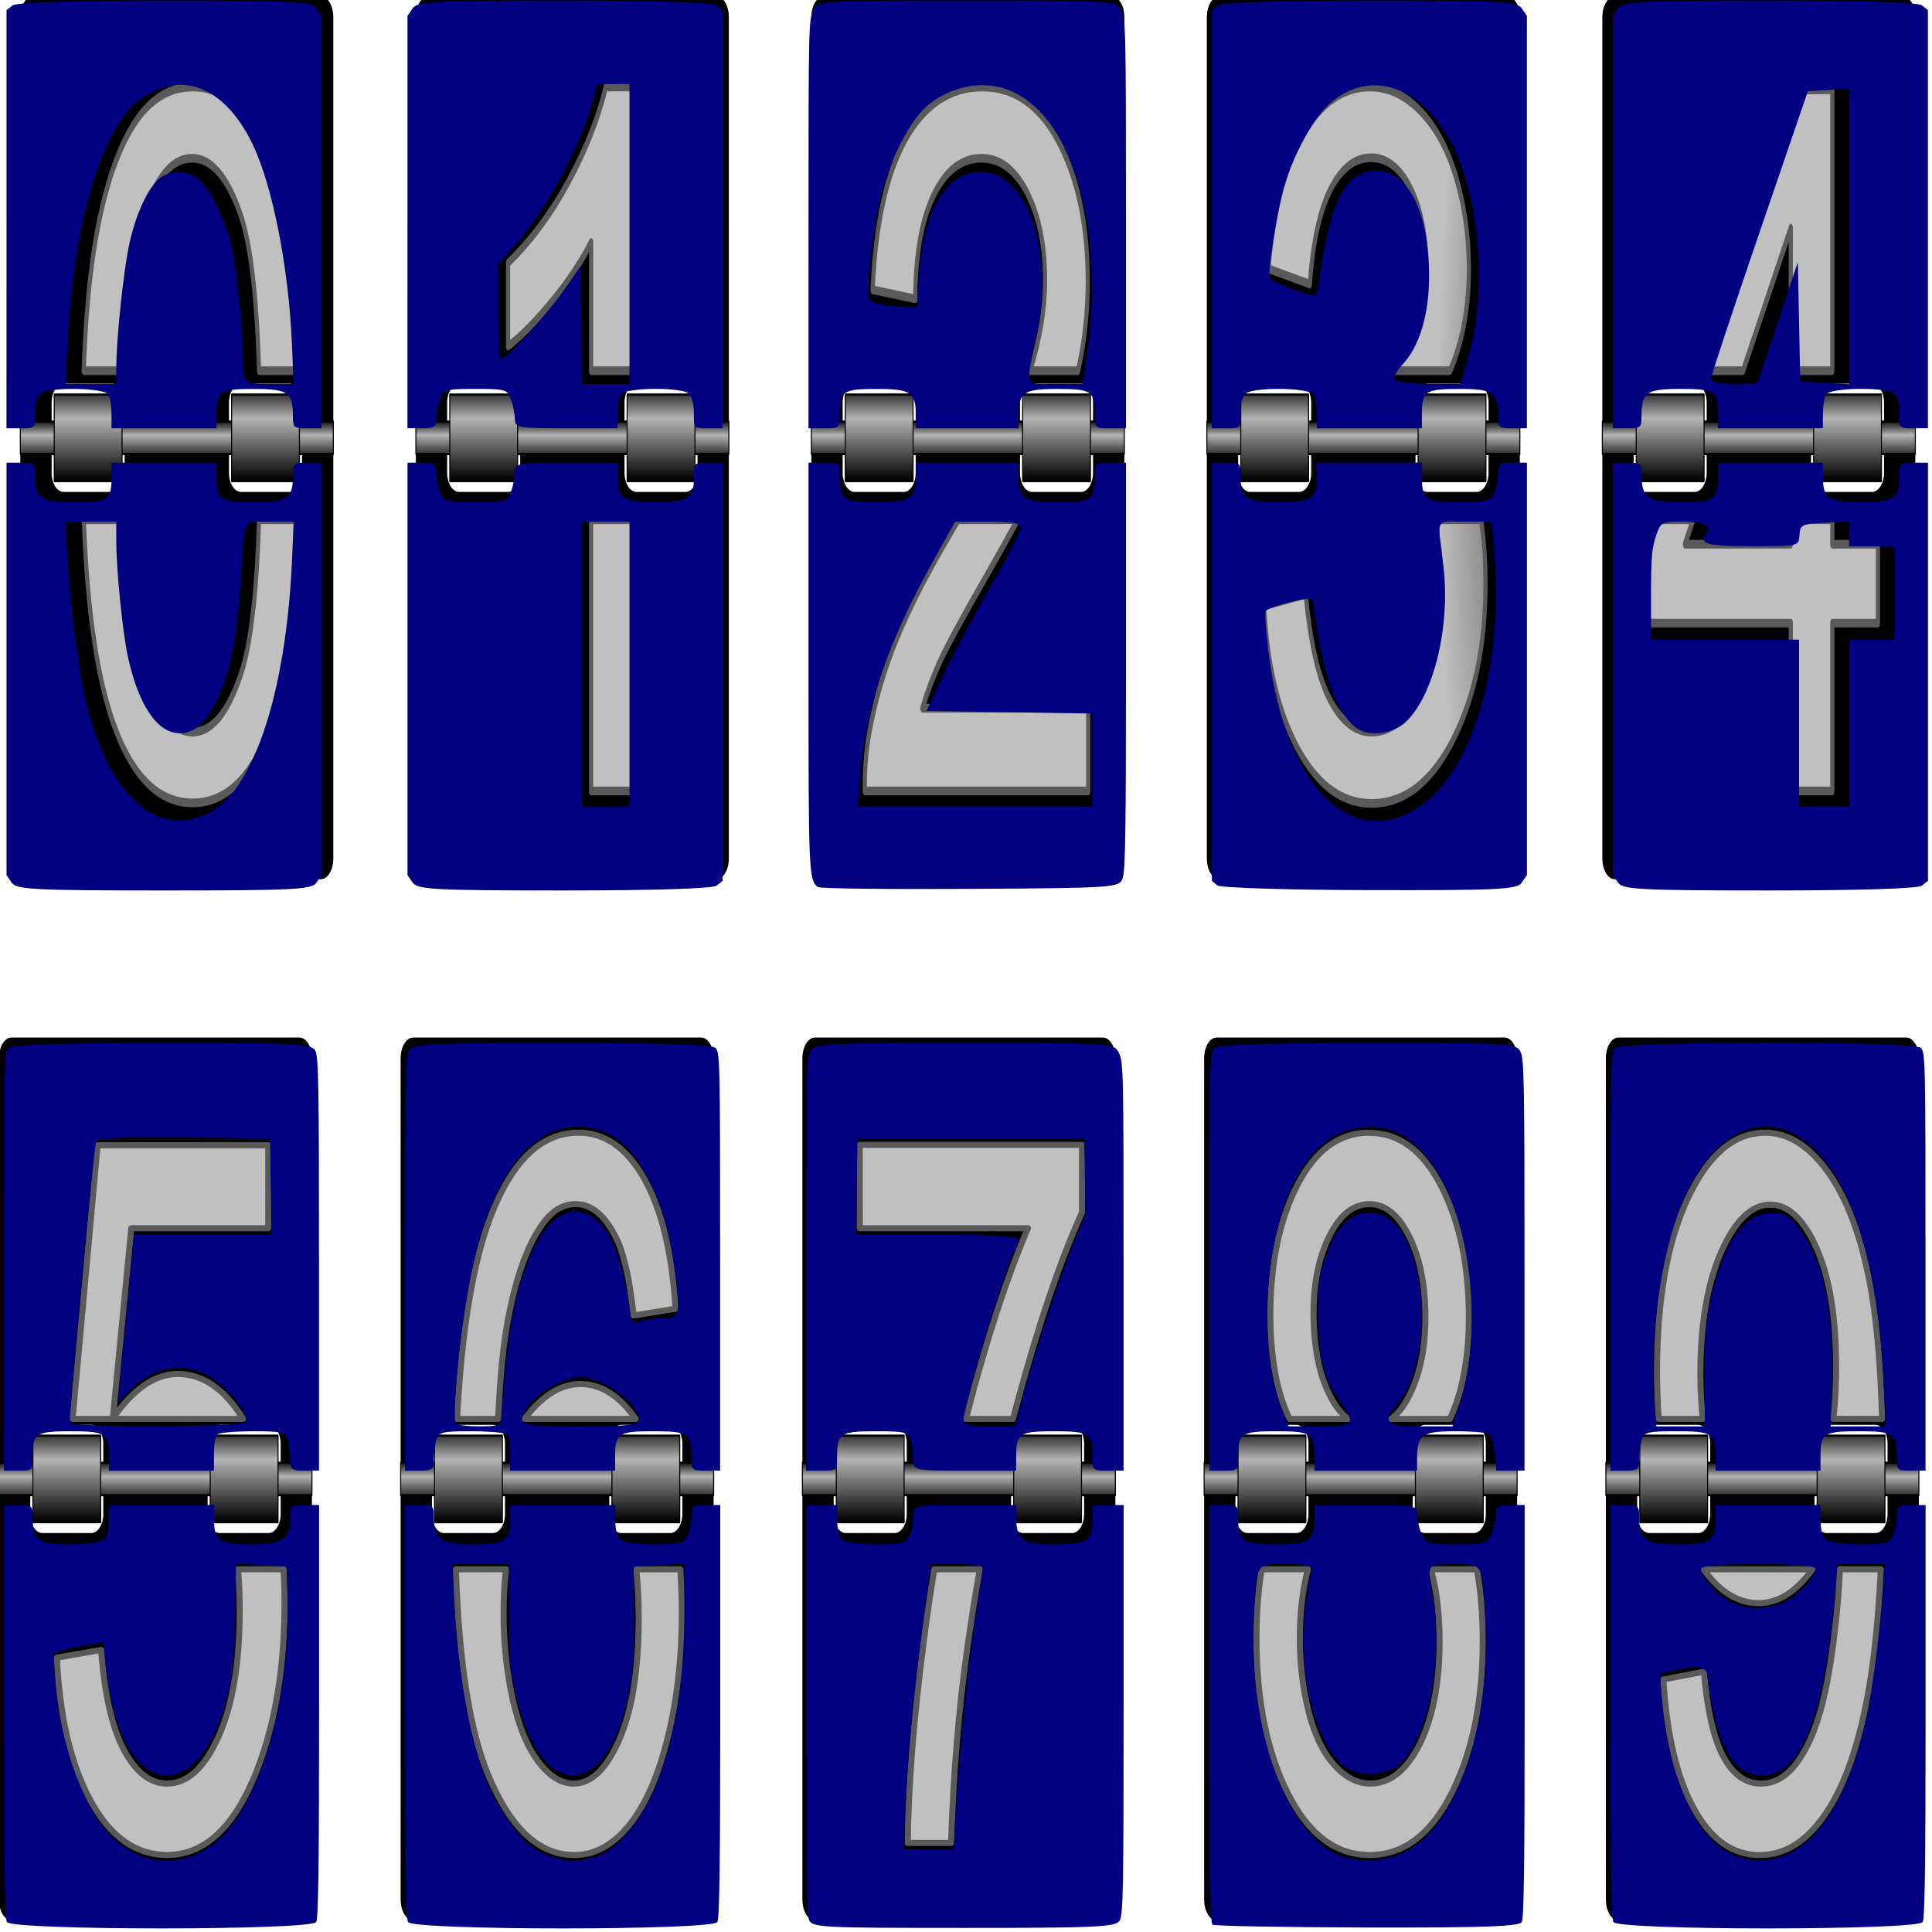 <?xml version="1.0" encoding="UTF-8" standalone="no"?>
<svg
   xmlns:dc="http://purl.org/dc/elements/1.1/"
   xmlns:cc="http://creativecommons.org/ns#"
   xmlns:rdf="http://www.w3.org/1999/02/22-rdf-syntax-ns#"
   xmlns:svg="http://www.w3.org/2000/svg"
   xmlns="http://www.w3.org/2000/svg"
   xmlns:xlink="http://www.w3.org/1999/xlink"
   xmlns:sodipodi="http://sodipodi.sourceforge.net/DTD/sodipodi-0.dtd"
   xmlns:inkscape="http://www.inkscape.org/namespaces/inkscape"
   id="svg2"
   sodipodi:docname="numeros.svg"
   inkscape:export-filename="C:\joanna\Gfx\drawings_vector\admin\collections\TzeenieWheenie_Mechanical_alarm_clock_number_tiles_4.png"
   viewBox="0 0 50 50"
   sodipodi:version="0.32"
   inkscape:export-xdpi="20.325998"
   version="1.0"
   inkscape:output_extension="org.inkscape.output.svg.inkscape"
   inkscape:export-ydpi="20.325998"
   inkscape:version="1.0.1 (3bc2e813f5, 2020-09-07)"
   width="50"
   height="50">
  <defs
     id="defs4">
    <linearGradient
       id="linearGradient3199">
      <stop
         id="stop3201"
         style="stop-color:#6c6c6c"
         offset="0" />
      <stop
         id="stop3203"
         style="stop-color:#c0c0c0"
         offset="1" />
    </linearGradient>
    <linearGradient
       id="linearGradient3191">
      <stop
         id="stop3193"
         style="stop-color:#000000"
         offset="0" />
      <stop
         id="stop3195"
         style="stop-color:#b4b4b4"
         offset="0.43" />
      <stop
         id="stop3197"
         style="stop-color:#282828"
         offset="1" />
    </linearGradient>
    <linearGradient
       id="linearGradient3162">
      <stop
         id="stop3164"
         style="stop-color:#000000"
         offset="0" />
      <stop
         id="stop3179"
         style="stop-color:#b4b4b4"
         offset="0.7" />
      <stop
         id="stop3166"
         style="stop-color:#282828"
         offset="1" />
    </linearGradient>
    <linearGradient
       id="linearGradient3168"
       y2="381.23"
       xlink:href="#linearGradient3162"
       gradientUnits="userSpaceOnUse"
       x2="270.55"
       y1="421.94"
       x1="270.55"
       inkscape:collect="always" />
    <linearGradient
       id="linearGradient3189"
       y2="410.41"
       xlink:href="#linearGradient3191"
       gradientUnits="userSpaceOnUse"
       x2="348.87"
       y1="394.11"
       x1="348.87"
       inkscape:collect="always" />
    <radialGradient
       id="radialGradient3368"
       xlink:href="#linearGradient3199"
       gradientUnits="userSpaceOnUse"
       cy="436.49"
       cx="344.22"
       gradientTransform="matrix(-5.8530913e-4,0.471,-0.063,-3.3383026e-4,968.979,-413.631)"
       r="30.337"
       inkscape:collect="always" />
    <radialGradient
       id="radialGradient2729"
       xlink:href="#linearGradient3199"
       gradientUnits="userSpaceOnUse"
       cy="436.49"
       cx="344.22"
       gradientTransform="matrix(-0.021,8.342,-2.31,-0.006,1503.2,-2477.5)"
       r="30.337"
       inkscape:collect="always" />
    <radialGradient
       inkscape:collect="always"
       xlink:href="#linearGradient3199"
       id="radialGradient161"
       gradientUnits="userSpaceOnUse"
       gradientTransform="matrix(-5.8530913e-4,0.471,-0.063,-3.3383026e-4,968.979,-413.631)"
       cx="344.22"
       cy="436.49"
       r="30.337" />
    <radialGradient
       inkscape:collect="always"
       xlink:href="#linearGradient3199"
       id="radialGradient163"
       gradientUnits="userSpaceOnUse"
       gradientTransform="matrix(-5.8530913e-4,0.471,-0.063,-3.3383026e-4,968.979,-413.631)"
       cx="344.22"
       cy="436.49"
       r="30.337" />
    <radialGradient
       inkscape:collect="always"
       xlink:href="#linearGradient3199"
       id="radialGradient165"
       gradientUnits="userSpaceOnUse"
       gradientTransform="matrix(-5.8530913e-4,0.471,-0.063,-3.3383026e-4,968.979,-413.631)"
       cx="344.22"
       cy="436.49"
       r="30.337" />
    <radialGradient
       inkscape:collect="always"
       xlink:href="#linearGradient3199"
       id="radialGradient167"
       gradientUnits="userSpaceOnUse"
       gradientTransform="matrix(-5.8530913e-4,0.471,-0.063,-3.3383026e-4,968.979,-413.631)"
       cx="344.22"
       cy="436.49"
       r="30.337" />
    <radialGradient
       inkscape:collect="always"
       xlink:href="#linearGradient3199"
       id="radialGradient169"
       gradientUnits="userSpaceOnUse"
       gradientTransform="matrix(-5.8530913e-4,0.471,-0.063,-3.3383026e-4,968.979,-413.631)"
       cx="344.22"
       cy="436.49"
       r="30.337" />
    <radialGradient
       inkscape:collect="always"
       xlink:href="#linearGradient3199"
       id="radialGradient171"
       gradientUnits="userSpaceOnUse"
       gradientTransform="matrix(-5.8530913e-4,0.471,-0.063,-3.3383026e-4,968.979,-413.631)"
       cx="344.22"
       cy="436.49"
       r="30.337" />
    <linearGradient
       inkscape:collect="always"
       xlink:href="#linearGradient3191"
       id="linearGradient173"
       gradientUnits="userSpaceOnUse"
       x1="348.87"
       y1="394.11"
       x2="348.87"
       y2="410.41" />
    <linearGradient
       inkscape:collect="always"
       xlink:href="#linearGradient3162"
       id="linearGradient175"
       gradientUnits="userSpaceOnUse"
       x1="270.55"
       y1="421.94"
       x2="270.55"
       y2="381.23" />
    <linearGradient
       inkscape:collect="always"
       xlink:href="#linearGradient3162"
       id="linearGradient177"
       gradientUnits="userSpaceOnUse"
       x1="270.55"
       y1="421.94"
       x2="270.55"
       y2="381.23" />
    <radialGradient
       inkscape:collect="always"
       xlink:href="#linearGradient3199"
       id="radialGradient179"
       gradientUnits="userSpaceOnUse"
       gradientTransform="matrix(-0.021,8.342,-2.31,-0.006,1503.2,-2477.5)"
       cx="344.22"
       cy="436.49"
       r="30.337" />
    <radialGradient
       inkscape:collect="always"
       xlink:href="#linearGradient3199"
       id="radialGradient181"
       gradientUnits="userSpaceOnUse"
       gradientTransform="matrix(-0.021,8.342,-2.31,-0.006,1503.2,-2477.5)"
       cx="344.22"
       cy="436.49"
       r="30.337" />
    <linearGradient
       inkscape:collect="always"
       xlink:href="#linearGradient3191"
       id="linearGradient183"
       gradientUnits="userSpaceOnUse"
       x1="348.87"
       y1="394.11"
       x2="348.87"
       y2="410.41" />
    <linearGradient
       inkscape:collect="always"
       xlink:href="#linearGradient3162"
       id="linearGradient185"
       gradientUnits="userSpaceOnUse"
       x1="270.55"
       y1="421.94"
       x2="270.55"
       y2="381.23" />
    <linearGradient
       inkscape:collect="always"
       xlink:href="#linearGradient3162"
       id="linearGradient187"
       gradientUnits="userSpaceOnUse"
       x1="270.55"
       y1="421.94"
       x2="270.55"
       y2="381.23" />
    <radialGradient
       inkscape:collect="always"
       xlink:href="#linearGradient3199"
       id="radialGradient189"
       gradientUnits="userSpaceOnUse"
       gradientTransform="matrix(-0.021,8.342,-2.31,-0.006,1503.2,-2477.5)"
       cx="344.22"
       cy="436.49"
       r="30.337" />
    <radialGradient
       inkscape:collect="always"
       xlink:href="#linearGradient3199"
       id="radialGradient191"
       gradientUnits="userSpaceOnUse"
       gradientTransform="matrix(-0.021,8.342,-2.31,-0.006,1503.2,-2477.5)"
       cx="344.22"
       cy="436.49"
       r="30.337" />
    <linearGradient
       inkscape:collect="always"
       xlink:href="#linearGradient3191"
       id="linearGradient193"
       gradientUnits="userSpaceOnUse"
       x1="348.87"
       y1="394.11"
       x2="348.87"
       y2="410.41" />
    <linearGradient
       inkscape:collect="always"
       xlink:href="#linearGradient3162"
       id="linearGradient195"
       gradientUnits="userSpaceOnUse"
       x1="270.55"
       y1="421.94"
       x2="270.55"
       y2="381.23" />
    <linearGradient
       inkscape:collect="always"
       xlink:href="#linearGradient3162"
       id="linearGradient197"
       gradientUnits="userSpaceOnUse"
       x1="270.55"
       y1="421.94"
       x2="270.55"
       y2="381.23" />
    <radialGradient
       inkscape:collect="always"
       xlink:href="#linearGradient3199"
       id="radialGradient199"
       gradientUnits="userSpaceOnUse"
       gradientTransform="matrix(-0.021,8.342,-2.31,-0.006,1503.2,-2477.5)"
       cx="344.22"
       cy="436.49"
       r="30.337" />
    <radialGradient
       inkscape:collect="always"
       xlink:href="#linearGradient3199"
       id="radialGradient201"
       gradientUnits="userSpaceOnUse"
       gradientTransform="matrix(-0.021,8.342,-2.31,-0.006,1503.2,-2477.5)"
       cx="344.22"
       cy="436.49"
       r="30.337" />
    <linearGradient
       inkscape:collect="always"
       xlink:href="#linearGradient3191"
       id="linearGradient203"
       gradientUnits="userSpaceOnUse"
       x1="348.87"
       y1="394.11"
       x2="348.87"
       y2="410.41" />
    <linearGradient
       inkscape:collect="always"
       xlink:href="#linearGradient3162"
       id="linearGradient205"
       gradientUnits="userSpaceOnUse"
       x1="270.55"
       y1="421.94"
       x2="270.55"
       y2="381.23" />
    <linearGradient
       inkscape:collect="always"
       xlink:href="#linearGradient3162"
       id="linearGradient207"
       gradientUnits="userSpaceOnUse"
       x1="270.55"
       y1="421.94"
       x2="270.55"
       y2="381.23" />
    <radialGradient
       inkscape:collect="always"
       xlink:href="#linearGradient3199"
       id="radialGradient209"
       gradientUnits="userSpaceOnUse"
       gradientTransform="matrix(-0.021,8.342,-2.31,-0.006,1503.2,-2477.5)"
       cx="344.22"
       cy="436.49"
       r="30.337" />
    <radialGradient
       inkscape:collect="always"
       xlink:href="#linearGradient3199"
       id="radialGradient211"
       gradientUnits="userSpaceOnUse"
       gradientTransform="matrix(-0.021,8.342,-2.31,-0.006,1503.2,-2477.5)"
       cx="344.22"
       cy="436.49"
       r="30.337" />
    <linearGradient
       inkscape:collect="always"
       xlink:href="#linearGradient3191"
       id="linearGradient213"
       gradientUnits="userSpaceOnUse"
       x1="348.87"
       y1="394.11"
       x2="348.87"
       y2="410.41" />
    <linearGradient
       inkscape:collect="always"
       xlink:href="#linearGradient3162"
       id="linearGradient215"
       gradientUnits="userSpaceOnUse"
       x1="270.55"
       y1="421.94"
       x2="270.55"
       y2="381.23" />
    <linearGradient
       inkscape:collect="always"
       xlink:href="#linearGradient3162"
       id="linearGradient217"
       gradientUnits="userSpaceOnUse"
       x1="270.55"
       y1="421.94"
       x2="270.55"
       y2="381.23" />
    <radialGradient
       inkscape:collect="always"
       xlink:href="#linearGradient3199"
       id="radialGradient219"
       gradientUnits="userSpaceOnUse"
       gradientTransform="matrix(-0.021,8.342,-2.31,-0.006,1503.2,-2477.5)"
       cx="344.22"
       cy="436.49"
       r="30.337" />
    <radialGradient
       inkscape:collect="always"
       xlink:href="#linearGradient3199"
       id="radialGradient221"
       gradientUnits="userSpaceOnUse"
       gradientTransform="matrix(-5.8530913e-4,0.471,-0.063,-3.3383026e-4,968.979,-413.631)"
       cx="344.22"
       cy="436.49"
       r="30.337" />
    <radialGradient
       inkscape:collect="always"
       xlink:href="#linearGradient3199"
       id="radialGradient223"
       gradientUnits="userSpaceOnUse"
       gradientTransform="matrix(-5.8530913e-4,0.471,-0.063,-3.3383026e-4,968.979,-413.631)"
       cx="344.22"
       cy="436.49"
       r="30.337" />
    <radialGradient
       inkscape:collect="always"
       xlink:href="#linearGradient3199"
       id="radialGradient225"
       gradientUnits="userSpaceOnUse"
       gradientTransform="matrix(-5.8530913e-4,0.471,-0.063,-3.3383026e-4,968.979,-413.631)"
       cx="344.22"
       cy="436.49"
       r="30.337" />
    <radialGradient
       inkscape:collect="always"
       xlink:href="#linearGradient3199"
       id="radialGradient227"
       gradientUnits="userSpaceOnUse"
       gradientTransform="matrix(-5.8530913e-4,0.471,-0.063,-3.3383026e-4,968.979,-413.631)"
       cx="344.22"
       cy="436.49"
       r="30.337" />
    <radialGradient
       inkscape:collect="always"
       xlink:href="#linearGradient3199"
       id="radialGradient229"
       gradientUnits="userSpaceOnUse"
       gradientTransform="matrix(-5.8530913e-4,0.471,-0.063,-3.3383026e-4,968.979,-413.631)"
       cx="344.22"
       cy="436.49"
       r="30.337" />
    <linearGradient
       inkscape:collect="always"
       xlink:href="#linearGradient3191"
       id="linearGradient231"
       gradientUnits="userSpaceOnUse"
       x1="348.87"
       y1="394.11"
       x2="348.87"
       y2="410.41" />
    <linearGradient
       inkscape:collect="always"
       xlink:href="#linearGradient3162"
       id="linearGradient233"
       gradientUnits="userSpaceOnUse"
       x1="270.55"
       y1="421.94"
       x2="270.55"
       y2="381.23" />
    <linearGradient
       inkscape:collect="always"
       xlink:href="#linearGradient3162"
       id="linearGradient235"
       gradientUnits="userSpaceOnUse"
       x1="270.55"
       y1="421.94"
       x2="270.55"
       y2="381.23" />
    <linearGradient
       inkscape:collect="always"
       xlink:href="#linearGradient3191"
       id="linearGradient237"
       gradientUnits="userSpaceOnUse"
       x1="348.87"
       y1="394.11"
       x2="348.87"
       y2="410.41" />
    <linearGradient
       inkscape:collect="always"
       xlink:href="#linearGradient3162"
       id="linearGradient239"
       gradientUnits="userSpaceOnUse"
       x1="270.55"
       y1="421.94"
       x2="270.55"
       y2="381.23" />
    <linearGradient
       inkscape:collect="always"
       xlink:href="#linearGradient3162"
       id="linearGradient241"
       gradientUnits="userSpaceOnUse"
       x1="270.55"
       y1="421.94"
       x2="270.55"
       y2="381.23" />
    <linearGradient
       inkscape:collect="always"
       xlink:href="#linearGradient3191"
       id="linearGradient243"
       gradientUnits="userSpaceOnUse"
       x1="348.87"
       y1="394.11"
       x2="348.87"
       y2="410.41" />
    <linearGradient
       inkscape:collect="always"
       xlink:href="#linearGradient3162"
       id="linearGradient245"
       gradientUnits="userSpaceOnUse"
       x1="270.55"
       y1="421.94"
       x2="270.55"
       y2="381.23" />
    <linearGradient
       inkscape:collect="always"
       xlink:href="#linearGradient3162"
       id="linearGradient247"
       gradientUnits="userSpaceOnUse"
       x1="270.55"
       y1="421.94"
       x2="270.55"
       y2="381.23" />
    <linearGradient
       inkscape:collect="always"
       xlink:href="#linearGradient3191"
       id="linearGradient249"
       gradientUnits="userSpaceOnUse"
       x1="348.87"
       y1="394.11"
       x2="348.87"
       y2="410.41" />
    <linearGradient
       inkscape:collect="always"
       xlink:href="#linearGradient3162"
       id="linearGradient251"
       gradientUnits="userSpaceOnUse"
       x1="270.55"
       y1="421.94"
       x2="270.55"
       y2="381.23" />
    <linearGradient
       inkscape:collect="always"
       xlink:href="#linearGradient3162"
       id="linearGradient253"
       gradientUnits="userSpaceOnUse"
       x1="270.55"
       y1="421.94"
       x2="270.55"
       y2="381.23" />
    <linearGradient
       inkscape:collect="always"
       xlink:href="#linearGradient3162"
       id="linearGradient255"
       gradientUnits="userSpaceOnUse"
       x1="270.55"
       y1="421.94"
       x2="270.55"
       y2="381.23" />
  </defs>
  <sodipodi:namedview
     id="base"
     bordercolor="#666666"
     inkscape:pageshadow="2"
     guidetolerance="10"
     pagecolor="#ffffff"
     gridtolerance="10000"
     inkscape:window-height="729"
     inkscape:zoom="0.65060776"
     objecttolerance="10"
     borderlayer="false"
     showgrid="false"
     borderopacity="1.0"
     inkscape:current-layer="layer1"
     inkscape:cx="250.47137"
     inkscape:cy="220.06334"
     inkscape:window-y="0"
     inkscape:window-x="0"
     inkscape:window-width="1280"
     inkscape:pageopacity="0.0"
     inkscape:document-units="px"
     inkscape:document-rotation="0"
     inkscape:showpageshadow="false"
     showborder="false"
     inkscape:window-maximized="0" />
  <g
     id="layer1"
     inkscape:label="Layer 1"
     inkscape:groupmode="layer"
     transform="translate(-953.87,290.05)">
    <g
       id="g2215"
       transform="matrix(0.027,0,0,0.056,948.443,-274.308)">
      <g
         id="g2217">
        <path
           id="path2219"
           style="fill:#000000"
           d="m 200,406.38 v 190.37 c 0,5.32 5.35,9.63 12,9.63 h 276 c 6.65,0 12,-4.31 12,-9.63 V 406.38 h -30 v 12.15 c 0,4.89 -5.17,8.85 -11.59,8.85 h -46.82 c -6.42,0 -11.59,-3.96 -11.59,-8.85 V 406.38 H 300 v 12.15 c 0,4.89 -5.17,8.85 -11.59,8.85 h -46.82 c -6.42,0 -11.59,-3.96 -11.59,-8.85 v -12.15 z" />
        <path
           id="path2221"
           style="fill:#000000"
           d="m 212,198.38 c -6.65,0 -12,4.27 -12,9.59 v 190.41 h 30 v -12.19 c 0,-4.89 5.17,-8.81 11.59,-8.81 h 46.82 c 6.42,0 11.59,3.92 11.59,8.81 v 12.19 h 100 v -12.19 c 0,-4.89 5.17,-8.81 11.59,-8.81 h 46.82 c 6.42,0 11.59,3.92 11.59,8.81 v 12.19 h 30 V 207.97 c 0,-5.32 -5.35,-9.59 -12,-9.59 z" />
      </g>
      <rect
         id="rect2223"
         style="fill:url(#linearGradient3189);stroke:#000000;stroke-linecap:round;stroke-linejoin:round"
         height="15"
         width="300"
         y="394.88"
         x="200" />
      <rect
         id="rect2225"
         style="fill:url(#linearGradient255);stroke:#000000;stroke-linecap:round;stroke-linejoin:round"
         height="40"
         width="65"
         y="382.36"
         x="232.5" />
      <rect
         id="rect2227"
         style="fill:url(#linearGradient3168);stroke:#000000;stroke-linecap:round;stroke-linejoin:round"
         height="40"
         width="65"
         y="382.36"
         x="402.5" />
    </g>
    <g
       id="g2235"
       transform="matrix(0.027,0,0,0.056,958.839,-274.308)">
      <g
         id="g2237">
        <path
           id="path2239"
           style="fill:#000000"
           d="m 200,406.38 v 190.37 c 0,5.32 5.35,9.63 12,9.63 h 276 c 6.65,0 12,-4.31 12,-9.63 V 406.38 h -30 v 12.15 c 0,4.89 -5.17,8.85 -11.59,8.85 h -46.82 c -6.42,0 -11.59,-3.96 -11.59,-8.85 V 406.38 H 300 v 12.15 c 0,4.89 -5.17,8.85 -11.59,8.85 h -46.82 c -6.42,0 -11.59,-3.96 -11.59,-8.85 v -12.15 z" />
        <path
           id="path2241"
           style="fill:#000000"
           d="m 212,198.38 c -6.65,0 -12,4.27 -12,9.59 v 190.41 h 30 v -12.19 c 0,-4.89 5.17,-8.81 11.59,-8.81 h 46.82 c 6.42,0 11.59,3.92 11.59,8.81 v 12.19 h 100 v -12.19 c 0,-4.89 5.17,-8.81 11.59,-8.81 h 46.82 c 6.42,0 11.59,3.92 11.59,8.81 v 12.19 h 30 V 207.97 c 0,-5.32 -5.35,-9.59 -12,-9.59 z" />
      </g>
      <rect
         id="rect2243"
         style="fill:url(#linearGradient249);stroke:#000000;stroke-linecap:round;stroke-linejoin:round"
         height="15"
         width="300"
         y="394.88"
         x="200" />
      <rect
         id="rect2245"
         style="fill:url(#linearGradient251);stroke:#000000;stroke-linecap:round;stroke-linejoin:round"
         height="40"
         width="65"
         y="382.36"
         x="232.5" />
      <rect
         id="rect2247"
         style="fill:url(#linearGradient253);stroke:#000000;stroke-linecap:round;stroke-linejoin:round"
         height="40"
         width="65"
         y="382.36"
         x="402.5" />
    </g>
    <g
       id="g2255"
       transform="matrix(0.027,0,0,0.056,969.236,-274.308)">
      <g
         id="g2257">
        <path
           id="path2259"
           style="fill:#000000"
           d="m 200,406.38 v 190.37 c 0,5.32 5.35,9.63 12,9.63 h 276 c 6.65,0 12,-4.31 12,-9.63 V 406.38 h -30 v 12.15 c 0,4.89 -5.17,8.85 -11.59,8.85 h -46.82 c -6.42,0 -11.59,-3.96 -11.59,-8.85 V 406.38 H 300 v 12.15 c 0,4.89 -5.17,8.85 -11.59,8.85 h -46.82 c -6.42,0 -11.59,-3.96 -11.59,-8.85 v -12.15 z" />
        <path
           id="path2261"
           style="fill:#000000"
           d="m 212,198.38 c -6.65,0 -12,4.27 -12,9.59 v 190.41 h 30 v -12.19 c 0,-4.89 5.17,-8.81 11.59,-8.81 h 46.82 c 6.42,0 11.59,3.92 11.59,8.81 v 12.19 h 100 v -12.19 c 0,-4.89 5.17,-8.81 11.59,-8.81 h 46.82 c 6.42,0 11.59,3.92 11.59,8.81 v 12.19 h 30 V 207.97 c 0,-5.32 -5.35,-9.59 -12,-9.59 z" />
      </g>
      <rect
         id="rect2263"
         style="fill:url(#linearGradient243);stroke:#000000;stroke-linecap:round;stroke-linejoin:round"
         height="15"
         width="300"
         y="394.88"
         x="200" />
      <rect
         id="rect2265"
         style="fill:url(#linearGradient245);stroke:#000000;stroke-linecap:round;stroke-linejoin:round"
         height="40"
         width="65"
         y="382.36"
         x="232.5" />
      <rect
         id="rect2267"
         style="fill:url(#linearGradient247);stroke:#000000;stroke-linecap:round;stroke-linejoin:round"
         height="40"
         width="65"
         y="382.36"
         x="402.5" />
    </g>
    <g
       id="g2275"
       transform="matrix(0.027,0,0,0.056,979.633,-274.308)">
      <g
         id="g2277">
        <path
           id="path2279"
           style="fill:#000000"
           d="m 200,406.38 v 190.37 c 0,5.32 5.35,9.63 12,9.63 h 276 c 6.65,0 12,-4.31 12,-9.63 V 406.38 h -30 v 12.15 c 0,4.89 -5.17,8.85 -11.59,8.85 h -46.82 c -6.42,0 -11.59,-3.96 -11.59,-8.85 V 406.38 H 300 v 12.15 c 0,4.89 -5.17,8.85 -11.59,8.85 h -46.82 c -6.42,0 -11.59,-3.96 -11.59,-8.85 v -12.15 z" />
        <path
           id="path2281"
           style="fill:#000000"
           d="m 212,198.38 c -6.65,0 -12,4.27 -12,9.59 v 190.41 h 30 v -12.19 c 0,-4.89 5.17,-8.81 11.59,-8.81 h 46.82 c 6.42,0 11.59,3.92 11.59,8.81 v 12.19 h 100 v -12.19 c 0,-4.89 5.17,-8.81 11.59,-8.81 h 46.82 c 6.42,0 11.59,3.92 11.59,8.81 v 12.19 h 30 V 207.97 c 0,-5.32 -5.35,-9.59 -12,-9.59 z" />
      </g>
      <rect
         id="rect2283"
         style="fill:url(#linearGradient237);stroke:#000000;stroke-linecap:round;stroke-linejoin:round"
         height="15"
         width="300"
         y="394.88"
         x="200" />
      <rect
         id="rect2285"
         style="fill:url(#linearGradient239);stroke:#000000;stroke-linecap:round;stroke-linejoin:round"
         height="40"
         width="65"
         y="382.36"
         x="232.5" />
      <rect
         id="rect2287"
         style="fill:url(#linearGradient241);stroke:#000000;stroke-linecap:round;stroke-linejoin:round"
         height="40"
         width="65"
         y="382.36"
         x="402.5" />
    </g>
    <g
       id="g2335"
       transform="matrix(0.027,0,0,0.056,990.03,-274.308)">
      <g
         id="g2337">
        <path
           id="path2339"
           style="fill:#000000"
           d="m 200,406.38 v 190.37 c 0,5.32 5.35,9.63 12,9.63 h 276 c 6.65,0 12,-4.31 12,-9.63 V 406.38 h -30 v 12.15 c 0,4.89 -5.17,8.85 -11.59,8.85 h -46.82 c -6.42,0 -11.59,-3.96 -11.59,-8.85 V 406.38 H 300 v 12.15 c 0,4.89 -5.17,8.85 -11.59,8.85 h -46.82 c -6.42,0 -11.59,-3.96 -11.59,-8.85 v -12.15 z" />
        <path
           id="path2341"
           style="fill:#000000"
           d="m 212,198.38 c -6.65,0 -12,4.27 -12,9.59 v 190.41 h 30 v -12.19 c 0,-4.89 5.17,-8.81 11.59,-8.81 h 46.82 c 6.42,0 11.59,3.92 11.59,8.81 v 12.19 h 100 v -12.19 c 0,-4.89 5.17,-8.81 11.59,-8.81 h 46.82 c 6.42,0 11.59,3.92 11.59,8.81 v 12.19 h 30 V 207.97 c 0,-5.32 -5.35,-9.59 -12,-9.59 z" />
      </g>
      <rect
         id="rect2343"
         style="fill:url(#linearGradient231);stroke:#000000;stroke-linecap:round;stroke-linejoin:round"
         height="15"
         width="300"
         y="394.88"
         x="200" />
      <rect
         id="rect2345"
         style="fill:url(#linearGradient233);stroke:#000000;stroke-linecap:round;stroke-linejoin:round"
         height="40"
         width="65"
         y="382.36"
         x="232.5" />
      <rect
         id="rect2347"
         style="fill:url(#linearGradient235);stroke:#000000;stroke-linecap:round;stroke-linejoin:round"
         height="40"
         width="65"
         y="382.36"
         x="402.5" />
    </g>
    <path
       id="path2462"
       style="fill:url(#radialGradient3368);stroke:#5a5a5a;stroke-width:0.157;stroke-linejoin:round"
       d="m 968.834,-260.735 c -0.936,0 -1.684,0.699 -2.239,2.097 -0.478,1.217 -0.776,2.986 -0.896,5.309 h 1.065 c 0.044,-1.105 0.137,-2.006 0.277,-2.7 0.197,-0.99 0.466,-1.743 0.812,-2.26 0.261,-0.4 0.567,-0.6 0.912,-0.6 0.434,0 0.796,0.321 1.093,0.962 0.177,0.4 0.313,1.04 0.41,1.922 l 1.085,-0.175 c -0.088,-1.423 -0.354,-2.538 -0.8,-3.346 -0.45,-0.807 -1.021,-1.211 -1.72,-1.211 z" />
    <path
       id="path2460"
       style="fill:url(#radialGradient229);stroke:#5a5a5a;stroke-width:0.157;stroke-linejoin:round"
       d="m 989.299,-260.735 c -0.772,0 -1.391,0.454 -1.857,1.361 -0.462,0.907 -0.695,2.027 -0.695,3.358 0,0.883 0.109,1.64 0.326,2.273 0.052,0.146 0.109,0.285 0.173,0.415 h 1.519 c -0.189,-0.137 -0.354,-0.349 -0.494,-0.639 -0.273,-0.549 -0.406,-1.256 -0.406,-2.122 0,-0.766 0.137,-1.425 0.41,-1.974 0.273,-0.549 0.619,-0.824 1.037,-0.824 0.414,0 0.756,0.282 1.033,0.844 0.277,0.562 0.414,1.254 0.414,2.078 0,0.791 -0.133,1.46 -0.402,2.006 -0.141,0.286 -0.301,0.496 -0.486,0.632 h 1.523 c 0.06,-0.128 0.113,-0.264 0.165,-0.407 0.213,-0.629 0.326,-1.368 0.326,-2.218 0,-1.332 -0.237,-2.462 -0.711,-3.39 -0.474,-0.928 -1.097,-1.391 -1.873,-1.391 z" />
    <path
       id="path2458"
       style="fill:url(#radialGradient227);stroke:#5a5a5a;stroke-width:0.157;stroke-linejoin:round"
       d="m 999.551,-260.735 c -0.804,0 -1.467,0.566 -2.001,1.698 -0.53,1.132 -0.796,2.627 -0.796,4.483 0,0.429 0.016,0.836 0.044,1.225 h 1.141 c -0.04,-0.357 -0.064,-0.74 -0.064,-1.151 0,-1.299 0.181,-2.355 0.539,-3.171 0.362,-0.816 0.784,-1.224 1.27,-1.224 0.466,8e-5 0.868,0.378 1.202,1.135 0.334,0.757 0.502,1.782 0.502,3.072 0,0.486 -0.024,0.931 -0.072,1.338 h 1.262 c -0.044,-1.551 -0.161,-2.787 -0.354,-3.704 -0.245,-1.186 -0.611,-2.101 -1.089,-2.742 -0.478,-0.641 -1.009,-0.96 -1.583,-0.96 z" />
    <path
       id="path2454"
       style="fill:url(#radialGradient225);stroke:#5a5a5a;stroke-width:0.157;stroke-linejoin:round"
       d="m 976.121,-260.422 v 2.159 h 4.352 c -0.555,1.299 -1.077,2.895 -1.567,4.788 -0.012,0.049 -0.024,0.098 -0.036,0.147 h 1.214 l 0.109,-0.402 c 0.555,-2.056 1.117,-3.703 1.68,-4.944 v -1.748 z" />
    <path
       id="path2452"
       style="fill:url(#radialGradient223);stroke:#5a5a5a;stroke-width:0.157;stroke-linejoin:round"
       d="m 956.396,-260.41 -0.648,7.081 h 4.414 c -0.478,-0.775 -1.045,-1.163 -1.692,-1.163 -0.587,0 -1.145,0.383 -1.68,1.149 l 0.478,-4.92 h 3.545 v -2.147 z" />
    <path
       id="path2450"
       style="fill:url(#radialGradient221);stroke:#5a5a5a;stroke-width:0.157;stroke-linejoin:round"
       d="m 968.891,-254.231 c -0.418,0 -0.816,0.201 -1.194,0.6 -0.088,0.09 -0.169,0.191 -0.249,0.302 h 2.873 c -0.418,-0.6 -0.896,-0.902 -1.431,-0.902 z" />
    <g
       id="g2677"
       transform="matrix(0.027,0,0,0.056,979.806,-300.613)">
      <g
         id="g2472">
        <g
           id="g2355"
           transform="translate(-1141.1,-11.411)">
          <g
             id="g2357">
            <path
               id="path2359"
               style="fill:#000000"
               d="m 200,406.38 v 190.37 c 0,5.32 5.35,9.63 12,9.63 h 276 c 6.65,0 12,-4.31 12,-9.63 V 406.38 h -30 v 12.15 c 0,4.89 -5.17,8.85 -11.59,8.85 h -46.82 c -6.42,0 -11.59,-3.96 -11.59,-8.85 V 406.38 H 300 v 12.15 c 0,4.89 -5.17,8.85 -11.59,8.85 h -46.82 c -6.42,0 -11.59,-3.96 -11.59,-8.85 v -12.15 z" />
            <path
               id="path2361"
               style="fill:#000000"
               d="m 212,198.38 c -6.65,0 -12,4.27 -12,9.59 v 190.41 h 30 v -12.19 c 0,-4.89 5.17,-8.81 11.59,-8.81 h 46.82 c 6.42,0 11.59,3.92 11.59,8.81 v 12.19 h 100 v -12.19 c 0,-4.89 5.17,-8.81 11.59,-8.81 h 46.82 c 6.42,0 11.59,3.92 11.59,8.81 v 12.19 h 30 V 207.97 c 0,-5.32 -5.35,-9.59 -12,-9.59 z" />
          </g>
          <rect
             id="rect2363"
             style="fill:url(#linearGradient173);stroke:#000000;stroke-linecap:round;stroke-linejoin:round"
             height="15"
             width="300"
             y="394.88"
             x="200" />
          <rect
             id="rect2365"
             style="fill:url(#linearGradient175);stroke:#000000;stroke-linecap:round;stroke-linejoin:round"
             height="40"
             width="65"
             y="382.36"
             x="232.5" />
          <rect
             id="rect2367"
             style="fill:url(#linearGradient177);stroke:#000000;stroke-linecap:round;stroke-linejoin:round"
             height="40"
             width="65"
             y="382.36"
             x="402.5" />
        </g>
        <path
           id="path2470"
           style="fill:url(#radialGradient179);stroke:#5a5a5a;stroke-width:4;stroke-linejoin:round"
           d="m -775.97,228.84 c -23.57,0 -43.11,6.33 -58.65,19 -15.55,12.68 -27.28,30.68 -35.16,54.04 -5.36,15.88 -8.88,35.25 -10.6,58.06 h 40.79 c 2.45,-34.81 8.93,-59.83 19.43,-74.97 10.91,-15.47 25.48,-23.19 43.75,-23.19 18.57,0 34.08,8.75 46.53,26.28 9.55,13.44 15.4,37.42 17.63,71.88 h 40.81 c -1.15,-16.51 -3.18,-30.58 -6.15,-42.16 -4.87,-18.93 -11.58,-34.97 -20.13,-48.16 -8.54,-13.18 -19.39,-23.28 -32.5,-30.28 -13.11,-6.99 -28.36,-10.5 -45.75,-10.5 z" />
        <path
           id="path2448"
           style="fill:url(#radialGradient181);stroke:#5a5a5a;stroke-width:4;stroke-linejoin:round"
           d="m -880.31,428.81 c 3.41,43.28 13.65,75.71 30.75,97.28 17.83,22.4 42.35,33.6 73.59,33.6 23.72,0 43.36,-6.38 58.91,-19.13 15.54,-12.74 27.22,-30.77 35.03,-54.12 5.29,-15.84 8.79,-35.05 10.5,-57.63 h -40.72 c -2.24,34.22 -8.1,58.13 -17.63,71.66 -12.45,17.68 -27.82,26.5 -46.09,26.5 -18.27,0 -33.61,-8.8 -46.06,-26.41 -9.53,-13.48 -15.42,-37.41 -17.66,-71.75 z" />
      </g>
      <g
         id="g2511">
        <g
           id="g2295"
           transform="translate(-761.98,-11.411)">
          <g
             id="g2297">
            <path
               id="path2299"
               style="fill:#000000"
               d="m 200,406.38 v 190.37 c 0,5.32 5.35,9.63 12,9.63 h 276 c 6.65,0 12,-4.31 12,-9.63 V 406.38 h -30 v 12.15 c 0,4.89 -5.17,8.85 -11.59,8.85 h -46.82 c -6.42,0 -11.59,-3.96 -11.59,-8.85 V 406.38 H 300 v 12.15 c 0,4.89 -5.17,8.85 -11.59,8.85 h -46.82 c -6.42,0 -11.59,-3.96 -11.59,-8.85 v -12.15 z" />
            <path
               id="path2301"
               style="fill:#000000"
               d="m 212,198.38 c -6.65,0 -12,4.27 -12,9.59 v 190.41 h 30 v -12.19 c 0,-4.89 5.17,-8.81 11.59,-8.81 h 46.82 c 6.42,0 11.59,3.92 11.59,8.81 v 12.19 h 100 v -12.19 c 0,-4.89 5.17,-8.81 11.59,-8.81 h 46.82 c 6.42,0 11.59,3.92 11.59,8.81 v 12.19 h 30 V 207.97 c 0,-5.32 -5.35,-9.59 -12,-9.59 z" />
          </g>
          <rect
             id="rect2303"
             style="fill:url(#linearGradient183);stroke:#000000;stroke-linecap:round;stroke-linejoin:round"
             height="15"
             width="300"
             y="394.88"
             x="200" />
          <rect
             id="rect2305"
             style="fill:url(#linearGradient185);stroke:#000000;stroke-linecap:round;stroke-linejoin:round"
             height="40"
             width="65"
             y="382.36"
             x="232.5" />
          <rect
             id="rect2307"
             style="fill:url(#linearGradient187);stroke:#000000;stroke-linecap:round;stroke-linejoin:round"
             height="40"
             width="65"
             y="382.36"
             x="402.5" />
        </g>
        <path
           id="path2468"
           style="fill:url(#radialGradient189);stroke:#5a5a5a;stroke-width:4;stroke-linejoin:round"
           d="m -379.91,228.84 c -6.92,14 -18.69,28.43 -35.34,43.32 -16.65,14.88 -36.09,27.54 -58.34,38 v 38.46 c 12.37,-4.56 26.33,-11.42 41.87,-20.56 15.55,-9.13 28.11,-18.27 37.69,-27.4 v 59.28 h 39.78 v -131.1 z" />
        <path
           id="path2446"
           style="fill:url(#radialGradient191);stroke:#5a5a5a;stroke-width:4;stroke-linejoin:round"
           d="m -394.03,428.81 v 125.35 h 39.78 V 428.81 Z" />
      </g>
      <g
         id="g2550">
        <g
           id="g2315"
           transform="translate(-382.89,-11.411)">
          <g
             id="g2317">
            <path
               id="path2319"
               style="fill:#000000"
               d="m 200,406.38 v 190.37 c 0,5.32 5.35,9.63 12,9.63 h 276 c 6.65,0 12,-4.31 12,-9.63 V 406.38 h -30 v 12.15 c 0,4.89 -5.17,8.85 -11.59,8.85 h -46.82 c -6.42,0 -11.59,-3.96 -11.59,-8.85 V 406.38 H 300 v 12.15 c 0,4.89 -5.17,8.85 -11.59,8.85 h -46.82 c -6.42,0 -11.59,-3.96 -11.59,-8.85 v -12.15 z" />
            <path
               id="path2321"
               style="fill:#000000"
               d="m 212,198.38 c -6.65,0 -12,4.27 -12,9.59 v 190.41 h 30 v -12.19 c 0,-4.89 5.17,-8.81 11.59,-8.81 h 46.82 c 6.42,0 11.59,3.92 11.59,8.81 v 12.19 h 100 v -12.19 c 0,-4.89 5.17,-8.81 11.59,-8.81 h 46.82 c 6.42,0 11.59,3.92 11.59,8.81 v 12.19 h 30 V 207.97 c 0,-5.32 -5.35,-9.59 -12,-9.59 z" />
          </g>
          <rect
             id="rect2323"
             style="fill:url(#linearGradient193);stroke:#000000;stroke-linecap:round;stroke-linejoin:round"
             height="15"
             width="300"
             y="394.88"
             x="200" />
          <rect
             id="rect2325"
             style="fill:url(#linearGradient195);stroke:#000000;stroke-linecap:round;stroke-linejoin:round"
             height="40"
             width="65"
             y="382.36"
             x="232.5" />
          <rect
             id="rect2327"
             style="fill:url(#linearGradient197);stroke:#000000;stroke-linecap:round;stroke-linejoin:round"
             height="40"
             width="65"
             y="382.36"
             x="402.5" />
        </g>
        <path
           id="path2466"
           style="fill:url(#radialGradient199);stroke:#5a5a5a;stroke-width:4;stroke-linejoin:round"
           d="m -18.969,228.84 c -30.795,0 -55.323,7.99 -73.593,23.97 -18.268,15.99 -28.828,39.22 -31.628,69.72 l 40.909,4.22 c 0.147,-20.33 5.944,-36.26 17.437,-47.75 11.493,-11.49 26.814,-17.22 45.969,-17.22 18.123,0 32.822,5.39 44.094,16.22 11.271,10.83 16.906,24.14 16.906,39.91 0,13.29 -4.821,27.3 -14.5,42.03 H 72.75 c 0.453,-0.98 0.902,-1.94 1.312,-2.91 5.305,-12.52 7.969,-25.28 7.969,-38.25 0,-25.49 -9.064,-46.85 -27.187,-64.09 C 36.72,237.45 12.121,228.84 -18.969,228.84 Z" />
        <path
           id="path2444"
           style="fill:url(#radialGradient201);stroke:#5a5a5a;stroke-width:4;stroke-linejoin:round"
           d="m -42.094,428.81 c -2.194,1.83 -4.427,3.69 -6.718,5.57 -22.692,18.56 -40.054,34.91 -52.068,49.06 -12,14.14 -20.73,28.5 -26.18,43.09 -3.39,8.84 -4.92,18.05 -4.63,27.63 H 82.47 l -0.001,-38.22 h -158.91 c 4.424,-7.22 10.007,-14.42 16.785,-21.56 6.778,-7.15 22.099,-20.75 45.968,-40.79 10.619,-8.97 20.129,-17.22 28.5,-24.78 z" />
      </g>
      <g
         id="g2589">
        <g
           id="g2187"
           transform="translate(-3.804,-11.411)">
          <g
             id="g3304">
            <path
               id="rect2160"
               style="fill:#000000"
               d="m 200,406.38 v 190.37 c 0,5.32 5.35,9.63 12,9.63 h 276 c 6.65,0 12,-4.31 12,-9.63 V 406.38 h -30 v 12.15 c 0,4.89 -5.17,8.85 -11.59,8.85 h -46.82 c -6.42,0 -11.59,-3.96 -11.59,-8.85 V 406.38 H 300 v 12.15 c 0,4.89 -5.17,8.85 -11.59,8.85 h -46.82 c -6.42,0 -11.59,-3.96 -11.59,-8.85 v -12.15 z" />
            <path
               id="path4106"
               style="fill:#000000"
               d="m 212,198.38 c -6.65,0 -12,4.27 -12,9.59 v 190.41 h 30 v -12.19 c 0,-4.89 5.17,-8.81 11.59,-8.81 h 46.82 c 6.42,0 11.59,3.92 11.59,8.81 v 12.19 h 100 v -12.19 c 0,-4.89 5.17,-8.81 11.59,-8.81 h 46.82 c 6.42,0 11.59,3.92 11.59,8.81 v 12.19 h 30 V 207.97 c 0,-5.32 -5.35,-9.59 -12,-9.59 z" />
          </g>
          <rect
             id="rect3181"
             style="fill:url(#linearGradient203);stroke:#000000;stroke-linecap:round;stroke-linejoin:round"
             height="15"
             width="300"
             y="394.88"
             x="200" />
          <rect
             id="rect3146"
             style="fill:url(#linearGradient205);stroke:#000000;stroke-linecap:round;stroke-linejoin:round"
             height="40"
             width="65"
             y="382.36"
             x="232.5" />
          <rect
             id="rect3148"
             style="fill:url(#linearGradient207);stroke:#000000;stroke-linecap:round;stroke-linejoin:round"
             height="40"
             width="65"
             y="382.36"
             x="402.5" />
        </g>
        <path
           id="path2464"
           style="fill:url(#radialGradient209);stroke:#5a5a5a;stroke-width:4;stroke-linejoin:round"
           d="m 352.56,228.84 c -25.64,0 -47.1,7.31 -64.34,21.97 -17.24,14.66 -28.26,35.33 -33.13,62 l 39.79,7.1 c 2.94,-19.45 9.56,-34.06 19.87,-43.79 10.31,-9.72 23.22,-14.59 38.69,-14.59 15.62,0 28.34,4.8 38.22,14.38 9.87,9.57 14.81,21.66 14.81,36.25 0,18.41 -6.76,32.03 -20.31,40.87 -4.17,2.72 -8.52,5.02 -13,6.91 h 56.18 c 2.51,-2.72 4.76,-5.61 6.75,-8.66 7.52,-11.49 11.28,-24.25 11.29,-38.25 -0.01,-14.73 -3.97,-28.63 -11.85,-41.75 -7.88,-13.11 -19.24,-23.47 -34.12,-31.06 -14.89,-7.59 -31.17,-11.38 -48.85,-11.38 z" />
        <path
           id="path2442"
           style="fill:url(#radialGradient211);stroke:#5a5a5a;stroke-width:4;stroke-linejoin:round"
           d="m 414.03,428.81 c 4.68,8.93 7.03,19.1 7.03,30.53 0,19.16 -6.45,35.23 -19.34,48.19 -12.89,12.97 -28.7,19.44 -47.41,19.44 -15.76,0 -29.15,-4.96 -40.12,-14.91 -10.98,-9.94 -18.75,-26.17 -23.31,-48.72 l -39.79,5.28 c 2.66,26.97 13.37,48.94 32.16,65.88 18.79,16.94 42.41,25.41 70.84,25.41 31.54,0 57.63,-9.83 78.25,-29.5 20.63,-19.67 30.94,-43.65 30.94,-71.94 0,-10.83 -1.41,-20.71 -4.25,-29.66 z" />
      </g>
      <g
         id="g2638">
        <g
           id="g2195"
           transform="translate(375.28,-11.411)">
          <g
             id="g2197">
            <path
               id="path2199"
               style="fill:#000000"
               d="m 200,406.38 v 190.37 c 0,5.32 5.35,9.63 12,9.63 h 276 c 6.65,0 12,-4.31 12,-9.63 V 406.38 h -30 v 12.15 c 0,4.89 -5.17,8.85 -11.59,8.85 h -46.82 c -6.42,0 -11.59,-3.96 -11.59,-8.85 V 406.38 H 300 v 12.15 c 0,4.89 -5.17,8.85 -11.59,8.85 h -46.82 c -6.42,0 -11.59,-3.96 -11.59,-8.85 v -12.15 z" />
            <path
               id="path2201"
               style="fill:#000000"
               d="m 212,198.38 c -6.65,0 -12,4.27 -12,9.59 v 190.41 h 30 v -12.19 c 0,-4.89 5.17,-8.81 11.59,-8.81 h 46.82 c 6.42,0 11.59,3.92 11.59,8.81 v 12.19 h 100 v -12.19 c 0,-4.89 5.17,-8.81 11.59,-8.81 h 46.82 c 6.42,0 11.59,3.92 11.59,8.81 v 12.19 h 30 V 207.97 c 0,-5.32 -5.35,-9.59 -12,-9.59 z" />
          </g>
          <rect
             id="rect2203"
             style="fill:url(#linearGradient213);stroke:#000000;stroke-linecap:round;stroke-linejoin:round"
             height="15"
             width="300"
             y="394.88"
             x="200" />
          <rect
             id="rect2205"
             style="fill:url(#linearGradient215);stroke:#000000;stroke-linecap:round;stroke-linejoin:round"
             height="40"
             width="65"
             y="382.36"
             x="232.5" />
          <rect
             id="rect2207"
             style="fill:url(#linearGradient217);stroke:#000000;stroke-linecap:round;stroke-linejoin:round"
             height="40"
             width="65"
             y="382.36"
             x="402.5" />
        </g>
        <path
           id="path2456"
           style="fill:url(#radialGradient219);stroke:#5a5a5a;stroke-width:4;stroke-linejoin:round"
           d="m 763.19,230.16 -91.38,129.78 h 38.35 l 45.75,-65.91 v 65.91 h 39.78 V 230.16 Z" />
        <path
           id="path2440"
           style="fill:url(#radialGradient2729);stroke:#5a5a5a;stroke-width:4;stroke-linejoin:round"
           d="m 623.31,428.81 -7.97,11.31 v 36.47 h 140.57 v 77.57 h 39.78 v -77.57 h 43.75 v -36.47 h -43.75 v -11.31 h -39.78 v 11.31 H 654.47 l 7.84,-11.31 z" />
      </g>
    </g>
    <path
       id="path2438"
       style="fill:url(#radialGradient171);stroke:#5a5a5a;stroke-width:0.157;stroke-linejoin:round"
       d="m 960.029,-249.437 c 0.032,0.335 0.044,0.694 0.044,1.077 0,1.349 -0.181,2.43 -0.543,3.245 -0.366,0.815 -0.808,1.224 -1.334,1.224 -0.438,0 -0.808,-0.288 -1.117,-0.867 -0.309,-0.579 -0.506,-1.443 -0.591,-2.592 l -1.147,0.201 c 0.073,1.54 0.365,2.776 0.878,3.708 0.51,0.932 1.169,1.398 1.977,1.398 0.985,0 1.764,-0.741 2.335,-2.223 0.466,-1.207 0.703,-2.639 0.703,-4.296 0,-0.301 -0.008,-0.593 -0.024,-0.876 z" />
    <path
       id="path2436"
       style="fill:url(#radialGradient169);stroke:#5a5a5a;stroke-width:0.157;stroke-linejoin:round"
       d="m 965.668,-249.437 c 0.08,2.401 0.358,4.177 0.84,5.329 0.575,1.378 1.314,2.066 2.222,2.066 0.535,0 1.013,-0.262 1.431,-0.786 0.422,-0.525 0.752,-1.281 0.993,-2.268 0.241,-0.986 0.362,-2.053 0.362,-3.202 0,-0.396 -0.016,-0.776 -0.04,-1.139 h -1.141 c 0.044,0.39 0.064,0.815 0.064,1.277 0,1.315 -0.165,2.356 -0.498,3.122 -0.33,0.766 -0.723,1.147 -1.186,1.147 -0.317,0 -0.619,-0.184 -0.904,-0.555 -0.285,-0.37 -0.51,-0.91 -0.671,-1.617 -0.157,-0.708 -0.237,-1.449 -0.237,-2.223 0,-0.411 0.02,-0.795 0.064,-1.152 z" />
    <path
       id="path2434"
       style="fill:url(#radialGradient167);stroke:#5a5a5a;stroke-width:0.157;stroke-linejoin:round"
       d="m 978.05,-249.437 c -0.1,0.614 -0.193,1.235 -0.273,1.863 -0.265,2.04 -0.402,3.779 -0.414,5.219 h 1.121 c 0.06,-1.823 0.201,-3.499 0.418,-5.032 0.096,-0.689 0.205,-1.372 0.326,-2.05 z" />
    <path
       id="path2432"
       style="fill:url(#radialGradient165);stroke:#5a5a5a;stroke-width:0.157;stroke-linejoin:round"
       d="m 986.521,-249.437 c -0.088,0.538 -0.133,1.134 -0.133,1.789 0,1.598 0.269,2.931 0.808,4 0.535,1.07 1.242,1.605 2.118,1.605 0.88,0 1.587,-0.532 2.122,-1.598 0.539,-1.065 0.808,-2.381 0.808,-3.946 0,-0.672 -0.052,-1.289 -0.153,-1.85 h -1.186 c 0.149,0.546 0.221,1.171 0.221,1.875 0,1.065 -0.169,1.943 -0.506,2.634 -0.342,0.691 -0.772,1.036 -1.294,1.036 -0.334,0 -0.647,-0.164 -0.936,-0.493 -0.293,-0.329 -0.51,-0.792 -0.659,-1.392 -0.149,-0.599 -0.221,-1.219 -0.221,-1.86 0,-0.672 0.068,-1.272 0.209,-1.801 z" />
    <path
       id="path2430"
       style="fill:url(#radialGradient163);stroke:#5a5a5a;stroke-width:0.157;stroke-linejoin:round"
       d="m 997.959,-249.437 c 0.414,0.584 0.888,0.876 1.427,0.876 0.438,0 0.848,-0.222 1.226,-0.667 0.056,-0.066 0.113,-0.136 0.165,-0.209 z" />
    <path
       id="text3346"
       style="fill:url(#radialGradient161);stroke:#5a5a5a;stroke-width:0.157;stroke-linejoin:round"
       d="m 1001.488,-249.437 c -0.028,0.56 -0.072,1.115 -0.141,1.663 -0.108,0.899 -0.241,1.614 -0.406,2.142 -0.161,0.529 -0.366,0.951 -0.619,1.267 -0.253,0.316 -0.547,0.474 -0.884,0.474 -0.39,0 -0.711,-0.228 -0.961,-0.685 -0.253,-0.458 -0.422,-1.195 -0.51,-2.21 l -1.049,0.2 c 0.088,1.44 0.354,2.558 0.796,3.353 0.438,0.795 1.005,1.192 1.7,1.192 0.655,0 1.226,-0.362 1.712,-1.086 0.49,-0.724 0.856,-1.779 1.101,-3.166 0.153,-0.863 0.257,-1.91 0.318,-3.143 z" />
    <path
       style="fill:#000080;stroke-width:0.089"
       d="m 985.233,-284.377 v -5.411 l 0.158,-0.124 c 0.097,-0.076 1.632,-0.124 3.94,-0.124 3.322,0 3.798,0.024 3.918,0.198 l 0.137,0.198 v 5.337 5.337 h -0.371 c -0.351,0 -0.371,-0.016 -0.371,-0.309 0,-0.622 -0.124,-0.709 -1.011,-0.709 -0.885,0 -0.965,0.055 -0.965,0.662 v 0.356 h -1.359 -1.359 v -0.356 c 0,-0.196 -0.033,-0.425 -0.074,-0.509 -0.094,-0.193 -1.611,-0.211 -1.783,-0.021 -0.077,0.085 -0.119,0.266 -0.119,0.509 0,0.376 -9.6e-4,0.377 -0.371,0.377 h -0.371 z m 6.606,3.685 c 0.528,-1.714 0.349,-4.223 -0.402,-5.649 -0.806,-1.531 -2.175,-1.95 -3.204,-0.98 -0.421,0.397 -0.948,1.4 -1.163,2.214 -0.165,0.623 -0.398,2.149 -0.345,2.258 0.036,0.075 0.968,0.447 1.12,0.447 0.06,1e-5 0.12,-0.072 0.131,-0.159 0.302,-2.286 0.69,-3.068 1.519,-3.068 0.823,0 1.359,1.072 1.359,2.72 0,1.008 -0.249,1.833 -0.697,2.305 -0.129,0.136 -0.217,0.302 -0.197,0.369 0.021,0.069 0.403,0.122 0.868,0.122 H 991.66 Z"
       id="path121" />
    <path
       style="fill:#000080;stroke-width:0.089"
       d="m 985.372,-267.137 -0.139,-0.115 v -5.412 -5.412 h 0.371 c 0.37,0 0.371,0.001 0.371,0.377 0,0.549 0.141,0.641 0.988,0.641 0.847,0 0.988,-0.091 0.988,-0.641 v -0.377 h 1.359 1.359 v 0.356 c 0,0.606 0.081,0.662 0.96,0.662 0.708,0 0.825,-0.03 0.914,-0.233 0.056,-0.128 0.102,-0.357 0.102,-0.509 0,-0.253 0.031,-0.276 0.371,-0.276 h 0.371 v 5.337 5.337 l -0.137,0.198 c -0.121,0.174 -0.594,0.197 -3.938,0.19 -2.112,-0.004 -3.862,-0.059 -3.94,-0.123 z m 4.875,-1.835 c 1.396,-0.61 2.337,-2.91 2.336,-5.712 0,-0.501 -0.029,-1.126 -0.065,-1.388 l -0.064,-0.477 h -0.684 c -0.774,0 -0.704,-0.146 -0.546,1.145 0.188,1.531 -0.238,3.321 -0.957,4.023 -0.359,0.35 -1.018,0.415 -1.346,0.132 -0.457,-0.395 -0.79,-1.291 -0.974,-2.628 -0.043,-0.315 -0.095,-0.612 -0.115,-0.66 -0.038,-0.093 -1.157,0.191 -1.213,0.307 -0.018,0.038 0.009,0.448 0.062,0.912 0.369,3.279 1.857,5.093 3.566,4.347 z"
       id="path123" />
    <path
       style="fill:#000080;stroke-width:0.089"
       d="m 995.611,-284.304 v -5.337 l 0.137,-0.198 c 0.121,-0.174 0.596,-0.198 3.918,-0.198 2.307,0 3.843,0.048 3.94,0.124 l 0.158,0.124 v 5.411 5.411 h -0.371 c -0.37,0 -0.371,-9.9e-4 -0.371,-0.377 0,-0.243 -0.043,-0.424 -0.119,-0.509 -0.172,-0.19 -1.69,-0.172 -1.783,0.021 -0.041,0.084 -0.074,0.313 -0.074,0.509 v 0.356 h -1.359 -1.359 v -0.356 c 0,-0.606 -0.081,-0.662 -0.965,-0.662 -0.888,0 -1.011,0.087 -1.011,0.709 0,0.293 -0.019,0.309 -0.371,0.309 h -0.371 z m 4.262,2.61 0.525,-1.575 0.031,1.546 0.031,1.546 0.633,0.036 0.633,0.036 v -3.827 -3.827 l -0.535,0.037 -0.535,0.037 -1.256,3.668 c -0.691,2.017 -1.256,3.721 -1.256,3.786 0,0.065 0.271,0.116 0.602,0.115 l 0.602,-0.003 z"
       id="path125" />
    <path
       style="fill:#000080;stroke-width:0.089"
       d="m 995.748,-267.203 -0.137,-0.198 v -5.337 -5.337 h 0.371 c 0.348,0 0.371,0.018 0.371,0.298 0,0.611 0.155,0.72 1.027,0.72 0.868,0 0.95,-0.057 0.95,-0.662 v -0.356 h 1.359 1.359 v 0.377 c 0,0.549 0.141,0.641 0.988,0.641 0.847,0 0.988,-0.091 0.988,-0.641 0,-0.376 10e-4,-0.377 0.371,-0.377 h 0.371 v 5.411 5.411 l -0.158,0.124 c -0.097,0.076 -1.632,0.124 -3.94,0.124 -3.322,0 -3.798,-0.024 -3.918,-0.198 z m 5.978,-4.128 v -2.163 h 0.587 0.587 v -1.209 -1.209 h -0.587 -0.587 v -0.323 -0.323 l -0.633,0.036 c -0.603,0.035 -0.634,0.05 -0.653,0.323 -0.02,0.286 -0.021,0.286 -1.251,0.286 -1.129,0 -1.368,-0.065 -1.168,-0.319 0.158,-0.201 -0.056,-0.317 -0.587,-0.317 -0.569,0 -0.581,0.007 -0.707,0.37 -0.107,0.308 -0.128,0.561 -0.128,1.527 v 1.157 h 1.915 1.915 v 2.163 2.163 h 0.649 0.648 z"
       id="path127" />
    <path
       style="fill:#000080;stroke-width:0.089"
       d="m 995.549,-257.394 c 0,-5.212 0.004,-5.408 0.119,-5.535 0.165,-0.182 7.75,-0.182 7.915,0 0.115,0.127 0.119,0.323 0.119,5.535 v 5.403 h -0.371 c -0.365,0 -0.371,-0.006 -0.371,-0.356 0,-0.609 -0.079,-0.662 -0.988,-0.662 -0.909,0 -0.988,0.053 -0.988,0.662 v 0.356 h -1.359 -1.359 v -0.356 c 0,-0.61 -0.079,-0.662 -0.999,-0.662 -0.777,0 -0.856,0.021 -0.914,0.246 -0.035,0.135 -0.064,0.364 -0.064,0.509 0,0.236 -0.037,0.263 -0.371,0.263 h -0.371 z m 2.441,2.954 c -6.4e-4,-1.143 0.019,-1.392 0.161,-2.015 0.323,-1.418 0.869,-2.196 1.546,-2.201 0.35,-0.003 0.455,0.053 0.708,0.376 0.644,0.82 0.926,2.12 0.873,4.025 l -0.031,1.12 h 0.711 0.711 l -0.042,-0.955 c -0.146,-3.324 -0.864,-5.568 -2.065,-6.456 -1.043,-0.772 -2.262,-0.237 -3.026,1.328 -0.655,1.343 -1.019,3.814 -0.838,5.685 l 0.039,0.398 h 0.626 0.626 l -7.6e-4,-1.304 z"
       id="path129" />
    <path
       style="fill:#000080;stroke-width:0.089"
       d="m 985.171,-257.394 c 0,-5.212 0.004,-5.408 0.119,-5.535 0.079,-0.087 1.435,-0.132 3.975,-0.132 3.656,0 3.86,0.012 3.957,0.233 0.092,0.209 0.102,0.78 0.102,5.535 v 5.302 h -0.364 -0.364 l -0.039,-0.433 c -0.022,-0.238 -0.083,-0.467 -0.135,-0.509 -0.053,-0.042 -0.453,-0.076 -0.89,-0.076 -0.862,0 -0.988,0.09 -0.988,0.709 v 0.309 h -1.328 -1.328 v -0.356 c 0,-0.609 -0.079,-0.662 -0.988,-0.662 -0.909,0 -0.988,0.053 -0.988,0.662 0,0.351 -0.006,0.356 -0.371,0.356 h -0.371 z m 3.641,4.099 c -0.002,-0.087 -0.132,-0.331 -0.289,-0.541 -0.388,-0.518 -0.541,-1.155 -0.541,-2.248 0,-0.739 0.024,-0.919 0.188,-1.4 0.274,-0.803 0.641,-1.186 1.14,-1.187 0.64,-0.002 1.104,0.676 1.296,1.891 0.178,1.132 -0.064,2.458 -0.553,3.035 -0.433,0.509 -0.338,0.609 0.58,0.609 h 0.828 l 0.185,-0.577 c 0.534,-1.662 0.369,-4.12 -0.379,-5.632 -0.576,-1.164 -1.281,-1.647 -2.222,-1.521 -1.194,0.16 -2.034,1.496 -2.304,3.661 -0.171,1.375 -0.05,2.771 0.317,3.671 l 0.162,0.397 h 0.798 c 0.599,0 0.797,-0.04 0.794,-0.159 z"
       id="path131" />
    <path
       style="fill:#000080;stroke-width:0.089"
       d="m 974.732,-257.315 c 0,-4.997 0.007,-5.338 0.113,-5.535 0.103,-0.191 0.469,-0.211 3.984,-0.211 3.789,0 3.874,0.005 3.995,0.254 0.12,0.246 0.124,0.424 0.124,5.535 v 5.281 h -0.402 c -0.399,0 -0.402,-0.003 -0.402,-0.356 0,-0.609 -0.079,-0.662 -0.988,-0.662 -0.909,0 -0.988,0.053 -0.988,0.662 v 0.356 h -1.328 c -1.301,0 -1.328,-0.005 -1.328,-0.263 0,-0.145 -0.029,-0.374 -0.064,-0.509 -0.058,-0.225 -0.137,-0.246 -0.914,-0.246 -0.92,0 -0.999,0.052 -0.999,0.662 0,0.354 -0.003,0.356 -0.402,0.356 h -0.402 z m 5.61,3.421 c 0.326,-1.22 0.896,-2.953 1.273,-3.869 l 0.35,-0.849 -0.018,-0.984 -0.018,-0.984 h -2.934 -2.934 l -0.018,1.241 -0.018,1.241 h 2.102 c 1.165,0 2.102,0.05 2.102,0.112 0,0.061 -0.04,0.18 -0.089,0.264 -0.24,0.41 -1.332,4.024 -1.332,4.408 0,0.143 0.134,0.179 0.665,0.179 h 0.665 z"
       id="path133" />
    <path
       style="fill:#000080;stroke-width:0.089"
       d="m 975.041,-267.092 c -0.242,-0.182 -0.247,-0.304 -0.247,-5.727 v -5.256 h 0.402 c 0.399,0 0.402,0.003 0.402,0.356 0,0.606 0.081,0.662 0.965,0.662 0.888,0 1.011,-0.087 1.011,-0.709 v -0.309 h 1.328 1.328 v 0.309 c 0,0.622 0.124,0.709 1.011,0.709 0.885,0 0.965,-0.055 0.965,-0.662 0,-0.354 0.003,-0.356 0.402,-0.356 h 0.402 v 5.256 c 0,4.338 -0.015,5.3 -0.088,5.503 -0.085,0.239 -0.205,0.248 -3.938,0.27 -2.118,0.013 -3.892,-0.008 -3.943,-0.046 z m 7.104,-3.284 v -1.207 l -2.147,-0.034 -2.147,-0.034 0.382,-0.827 c 0.21,-0.455 0.757,-1.486 1.216,-2.29 0.459,-0.805 0.836,-1.535 0.838,-1.622 0.003,-0.12 -0.206,-0.159 -0.848,-0.159 h -0.852 l -0.554,0.995 c -1.232,2.214 -1.8,3.917 -1.918,5.739 l -0.042,0.646 h 3.035 3.035 z"
       id="path135" />
    <path
       style="fill:#000080;stroke-width:0.089"
       d="m 974.794,-284.247 c 0,-5.111 0.004,-5.289 0.124,-5.535 0.121,-0.249 0.206,-0.255 3.984,-0.255 3.778,0 3.863,0.005 3.984,0.255 0.12,0.246 0.124,0.424 0.124,5.535 v 5.281 h -0.402 c -0.399,0 -0.402,-0.003 -0.402,-0.356 0,-0.606 -0.081,-0.662 -0.965,-0.662 -0.888,0 -1.011,0.087 -1.011,0.709 v 0.309 h -1.328 -1.328 v -0.309 c 0,-0.622 -0.124,-0.709 -1.011,-0.709 -0.885,0 -0.965,0.055 -0.965,0.662 0,0.354 -0.003,0.356 -0.402,0.356 h -0.402 z m 7.197,3.467 c 0.509,-3.482 -0.42,-6.472 -2.173,-6.993 -0.601,-0.179 -1.335,-0.02 -1.891,0.409 -0.486,0.375 -1.033,1.429 -1.282,2.473 -0.208,0.872 -0.369,2.411 -0.272,2.607 0.032,0.066 0.322,0.137 0.644,0.159 l 0.585,0.04 0.046,-0.748 c 0.108,-1.744 0.693,-2.76 1.592,-2.766 0.95,-0.006 1.611,1.238 1.605,3.02 -8e-4,0.272 -0.072,0.838 -0.159,1.258 -0.274,1.325 -0.321,1.209 0.491,1.209 h 0.715 z"
       id="path137" />
    <path
       style="fill:#000080;stroke-width:0.089"
       d="m 964.416,-284.304 v -5.337 l 0.137,-0.198 c 0.121,-0.174 0.596,-0.198 3.918,-0.198 2.307,0 3.843,0.048 3.94,0.124 l 0.158,0.124 v 5.411 5.411 h -0.371 c -0.37,0 -0.371,-9.9e-4 -0.371,-0.377 0,-0.243 -0.043,-0.424 -0.119,-0.509 -0.172,-0.19 -1.689,-0.172 -1.783,0.021 -0.041,0.084 -0.074,0.313 -0.074,0.509 v 0.356 h -1.328 c -1.231,0 -1.328,-0.017 -1.328,-0.226 0,-0.124 -0.043,-0.353 -0.096,-0.509 -0.091,-0.268 -0.139,-0.283 -0.923,-0.283 -0.784,0 -0.832,0.015 -0.923,0.283 -0.053,0.156 -0.096,0.385 -0.096,0.509 0,0.192 -0.057,0.226 -0.371,0.226 h -0.371 z m 5.745,0.311 v -3.881 l -0.417,9.8e-4 -0.417,9.7e-4 -0.149,0.538 c -0.322,1.159 -1.27,2.874 -2.059,3.723 l -0.355,0.382 v 1.241 c 0,0.847 0.022,1.241 0.071,1.241 0.133,0 1.187,-1.159 1.624,-1.786 l 0.436,-0.625 0.017,1.524 0.017,1.524 h 0.616 0.616 z"
       id="path139" />
    <path
       style="fill:#000080;stroke-width:0.089"
       d="m 964.554,-267.203 -0.137,-0.198 v -5.337 -5.337 h 0.371 c 0.314,0 0.371,0.035 0.371,0.226 0,0.124 0.043,0.353 0.096,0.509 0.091,0.268 0.139,0.283 0.923,0.283 0.784,0 0.832,-0.015 0.923,-0.283 0.053,-0.156 0.096,-0.385 0.096,-0.509 0,-0.21 0.097,-0.226 1.328,-0.226 h 1.328 v 0.377 c 0,0.549 0.141,0.641 0.988,0.641 0.847,0 0.988,-0.091 0.988,-0.641 0,-0.376 9.6e-4,-0.377 0.371,-0.377 h 0.371 v 5.411 5.411 l -0.158,0.124 c -0.097,0.076 -1.632,0.124 -3.94,0.124 -3.322,0 -3.798,-0.024 -3.918,-0.198 z m 5.607,-5.655 v -3.69 h -0.618 -0.618 v 3.69 3.69 h 0.618 0.618 z"
       id="path141" />
    <path
       style="fill:#000080;stroke-width:0.089"
       d="m 954.176,-267.203 -0.137,-0.198 v -5.337 -5.337 h 0.371 c 0.351,0 0.371,0.016 0.371,0.309 0,0.622 0.124,0.709 1.011,0.709 0.885,0 0.965,-0.055 0.965,-0.662 v -0.356 h 1.359 1.359 v 0.356 c 0,0.606 0.081,0.662 0.965,0.662 0.888,0 1.011,-0.087 1.011,-0.709 0,-0.293 0.019,-0.309 0.371,-0.309 h 0.371 v 5.337 5.337 l -0.137,0.198 c -0.121,0.174 -0.598,0.198 -3.94,0.198 -3.341,0 -3.819,-0.024 -3.94,-0.198 z m 4.901,-1.722 c 0.547,-0.207 0.955,-0.662 1.339,-1.491 0.566,-1.222 0.926,-3.071 1.015,-5.209 l 0.038,-0.923 h -0.626 c -0.714,0 -0.628,-0.177 -0.743,1.527 -0.094,1.398 -0.245,2.229 -0.521,2.875 -0.326,0.762 -0.632,1.07 -1.063,1.07 -0.578,0 -1.068,-0.73 -1.34,-1.998 -0.136,-0.632 -0.297,-2.248 -0.297,-2.975 v -0.498 h -0.656 -0.656 l 0.044,0.859 c 0.063,1.215 0.299,3.053 0.495,3.85 0.554,2.254 1.713,3.391 2.969,2.914 z"
       id="path143" />
    <path
       style="fill:#000080;stroke-width:0.089"
       d="m 954.039,-284.377 v -5.411 l 0.158,-0.124 c 0.097,-0.076 1.632,-0.124 3.94,-0.124 3.322,0 3.798,0.024 3.918,0.198 l 0.137,0.198 v 5.337 5.337 h -0.371 c -0.351,0 -0.371,-0.016 -0.371,-0.309 0,-0.622 -0.124,-0.709 -1.011,-0.709 -0.885,0 -0.965,0.055 -0.965,0.662 v 0.356 h -1.359 -1.359 v -0.356 c 0,-0.196 -0.033,-0.425 -0.074,-0.509 -0.094,-0.193 -1.611,-0.211 -1.783,-0.021 -0.077,0.085 -0.119,0.266 -0.119,0.509 0,0.376 -9.7e-4,0.377 -0.371,0.377 h -0.371 z m 2.841,3.835 c 0,-0.726 0.185,-2.484 0.333,-3.178 0.164,-0.765 0.47,-1.441 0.77,-1.699 0.307,-0.264 0.815,-0.23 1.103,0.073 0.289,0.304 0.675,1.152 0.796,1.75 0.113,0.556 0.271,2.107 0.271,2.656 0,0.813 0.013,0.829 0.695,0.829 h 0.62 l -0.04,-0.988 c -0.081,-2.006 -0.503,-4.154 -1.029,-5.236 -0.588,-1.21 -1.469,-1.745 -2.363,-1.433 -0.62,0.216 -1.024,0.656 -1.426,1.551 -0.553,1.231 -0.896,3.013 -1.001,5.199 l -0.043,0.907 h 0.657 0.657 z"
       id="path145" />
    <path
       style="fill:#000080;stroke-width:0.089"
       d="m 964.354,-257.326 c 0,-4.681 0.012,-5.36 0.097,-5.535 0.086,-0.178 0.53,-0.2 3.957,-0.2 2.543,0 3.901,0.045 3.98,0.132 0.115,0.127 0.119,0.323 0.119,5.535 v 5.403 h -0.371 c -0.365,0 -0.371,-0.006 -0.371,-0.356 0,-0.609 -0.079,-0.662 -0.988,-0.662 -0.909,0 -0.988,0.053 -0.988,0.662 v 0.356 h -1.359 -1.359 v -0.432 c 0,-0.276 -0.035,-0.46 -0.098,-0.509 -0.054,-0.043 -0.47,-0.077 -0.924,-0.077 -0.754,0 -0.832,0.022 -0.891,0.246 -0.035,0.135 -0.064,0.364 -0.064,0.509 0,0.236 -0.037,0.263 -0.371,0.263 h -0.371 z m 2.495,3.904 c 0.015,-0.157 0.054,-0.63 0.088,-1.05 0.235,-2.911 1.147,-4.643 2.178,-4.133 0.526,0.26 0.856,1.068 1.084,2.654 0.018,0.128 0.088,0.154 0.256,0.097 0.127,-0.043 0.37,-0.08 0.539,-0.082 0.455,-0.005 0.474,-0.058 0.369,-0.994 -0.117,-1.037 -0.287,-1.705 -0.62,-2.437 -0.457,-1.006 -1.103,-1.522 -1.913,-1.528 -1.175,-0.008 -2.137,1.191 -2.654,3.308 -0.302,1.237 -0.582,3.533 -0.53,4.355 0.003,0.052 0.27,0.095 0.592,0.095 0.558,0 0.587,-0.013 0.612,-0.286 z m 3.559,0.119 c 0,-0.423 -0.934,-1.105 -1.513,-1.105 -0.578,0 -1.513,0.67 -1.513,1.084 0,0.161 0.219,0.188 1.513,0.188 1.21,0 1.513,-0.034 1.513,-0.167 z"
       id="path147" />
    <path
       style="fill:#000080;stroke-width:0.089"
       d="m 964.429,-240.309 c -0.055,-0.114 -0.074,-1.504 -0.074,-5.472 v -5.319 h 0.371 c 0.352,0 0.371,0.016 0.371,0.311 0,0.568 0.198,0.707 1.006,0.707 0.83,0 0.971,-0.093 0.971,-0.641 v -0.377 h 1.359 1.359 v 0.377 c 0,0.243 0.043,0.424 0.119,0.509 0.066,0.072 0.464,0.132 0.886,0.132 0.664,0 0.78,-0.031 0.869,-0.233 0.056,-0.128 0.102,-0.357 0.102,-0.509 0,-0.253 0.031,-0.276 0.371,-0.276 h 0.371 v 5.319 c 0,3.967 -0.019,5.358 -0.074,5.472 -0.107,0.221 -7.898,0.221 -8.006,0 z m 4.882,-1.695 c 0.449,-0.117 1.104,-0.855 1.448,-1.632 0.554,-1.25 0.823,-2.804 0.823,-4.759 v -1.186 l -0.657,0.036 -0.657,0.036 0.012,1.217 c 0.009,0.957 -0.015,1.365 -0.114,1.909 -0.17,0.935 -0.458,1.618 -0.834,1.979 -0.788,0.756 -1.669,0.043 -2.082,-1.686 -0.195,-0.815 -0.208,-0.949 -0.208,-2.176 v -1.307 l -0.734,-1.7e-4 -0.734,-1.7e-4 0.042,0.859 c 0.092,1.898 0.429,3.774 0.866,4.822 0.259,0.62 0.789,1.373 1.162,1.65 0.287,0.213 0.974,0.41 1.222,0.351 0.085,-0.02 0.286,-0.071 0.447,-0.113 z"
       id="path149" />
    <path
       style="fill:#000080;stroke-width:0.089"
       d="m 974.796,-240.403 c -0.041,-0.158 -0.064,-2.113 -0.064,-5.472 v -5.225 h 0.402 0.402 v 0.377 c 0,0.243 0.043,0.424 0.119,0.509 0.066,0.072 0.464,0.132 0.886,0.132 0.664,0 0.78,-0.031 0.869,-0.233 0.056,-0.128 0.102,-0.357 0.102,-0.509 0,-0.275 0.006,-0.276 1.328,-0.276 h 1.328 v 0.298 c 0,0.603 0.159,0.72 0.982,0.72 0.854,0 0.995,-0.091 0.995,-0.641 v -0.377 h 0.402 0.402 v 5.272 c 0,4.623 -0.012,5.296 -0.097,5.472 -0.086,0.178 -0.538,0.2 -4.044,0.2 -3.839,0 -3.949,-0.007 -4.011,-0.246 z m 3.793,-2.521 c 0.065,-1.338 0.336,-4.052 0.527,-5.276 0.103,-0.665 0.188,-1.245 0.188,-1.291 0,-0.045 -0.303,-0.082 -0.672,-0.082 h -0.672 l -0.193,1.438 c -0.233,1.731 -0.411,3.619 -0.469,4.956 l -0.042,0.986 h 0.649 0.649 z"
       id="path151" />
    <path
       style="fill:#000080;stroke-width:0.089"
       d="m 985.249,-240.241 c -0.06,-0.05 -0.077,-1.263 -0.077,-5.462 v -5.397 h 0.371 c 0.37,0 0.371,10e-4 0.371,0.377 0,0.549 0.141,0.641 0.988,0.641 0.847,0 0.988,-0.091 0.988,-0.641 v -0.377 h 1.328 c 1.287,0 1.328,0.008 1.328,0.255 0,0.14 0.056,0.369 0.124,0.509 0.11,0.227 0.206,0.254 0.896,0.254 0.69,0 0.785,-0.027 0.896,-0.254 0.068,-0.14 0.124,-0.369 0.124,-0.509 0,-0.226 0.041,-0.255 0.371,-0.255 h 0.371 v 5.319 c 0,3.967 -0.019,5.358 -0.074,5.472 -0.056,0.116 -1.023,0.15 -4,0.143 -2.159,-0.006 -3.96,-0.039 -4.003,-0.074 z m 5.112,-1.955 c 1.265,-0.759 2.083,-3.252 1.95,-5.947 -0.072,-1.46 -0.055,-1.43 -0.806,-1.43 -0.717,0 -0.707,-0.015 -0.559,0.827 0.276,1.579 -0.081,3.517 -0.792,4.298 -0.369,0.405 -1.254,0.406 -1.623,4.9e-4 -0.73,-0.802 -1.096,-2.555 -0.86,-4.122 0.057,-0.377 0.118,-0.757 0.136,-0.844 0.025,-0.122 -0.129,-0.159 -0.654,-0.159 -0.784,0 -0.753,-0.047 -0.832,1.281 -0.158,2.645 0.659,5.269 1.896,6.093 0.583,0.389 1.501,0.39 2.145,0.003 z"
       id="path153" />
    <path
       style="fill:#000080;stroke-width:0.089"
       d="m 995.623,-240.309 c -0.055,-0.114 -0.074,-1.504 -0.074,-5.472 v -5.319 h 0.371 c 0.348,0 0.371,0.018 0.371,0.298 0,0.603 0.159,0.72 0.982,0.72 0.854,0 0.995,-0.091 0.995,-0.641 v -0.377 h 1.359 1.359 v 0.377 c 0,0.243 0.043,0.424 0.119,0.509 0.066,0.072 0.465,0.132 0.886,0.132 0.664,0 0.78,-0.031 0.869,-0.233 0.056,-0.128 0.102,-0.357 0.102,-0.509 0,-0.253 0.031,-0.276 0.371,-0.276 h 0.371 v 5.319 c 0,3.967 -0.019,5.358 -0.074,5.472 -0.107,0.221 -7.898,0.221 -8.005,0 z m 4.682,-1.841 c 0.78,-0.44 1.449,-1.635 1.828,-3.267 0.187,-0.802 0.403,-2.46 0.481,-3.678 l 0.03,-0.477 h -0.611 -0.611 l -0.039,0.477 c -0.279,3.407 -0.888,4.999 -1.909,4.992 -0.77,-0.006 -1.164,-0.733 -1.429,-2.638 -0.025,-0.176 -0.358,-0.205 -0.882,-0.075 l -0.331,0.082 0.036,0.535 c 0.109,1.633 0.649,3.169 1.34,3.808 0.599,0.554 1.382,0.644 2.098,0.24 z m -0.181,-6.48 c 0.364,-0.22 0.737,-0.638 0.737,-0.825 0,-0.068 -0.623,-0.117 -1.483,-0.117 -0.924,0 -1.483,0.047 -1.483,0.124 0,0.185 0.283,0.532 0.641,0.787 0.402,0.286 1.142,0.3 1.587,0.031 z"
       id="path155" />
    <path
       style="fill:#000080;stroke-width:0.089"
       d="m 953.973,-257.394 c 0,-5.212 0.004,-5.408 0.119,-5.535 0.079,-0.087 1.437,-0.132 3.98,-0.132 3.427,0 3.871,0.022 3.957,0.2 0.085,0.175 0.097,0.855 0.097,5.535 v 5.335 h -0.371 c -0.333,0 -0.371,-0.026 -0.371,-0.263 0,-0.145 -0.029,-0.374 -0.064,-0.509 -0.058,-0.225 -0.137,-0.246 -0.891,-0.246 -0.455,0 -0.871,0.035 -0.924,0.077 -0.062,0.049 -0.098,0.233 -0.098,0.509 v 0.432 h -1.359 -1.359 v -0.356 c 0,-0.609 -0.079,-0.662 -0.988,-0.662 -0.909,0 -0.988,0.053 -0.988,0.662 0,0.351 -0.006,0.356 -0.371,0.356 h -0.371 z m 6.265,4.148 c 0.081,-0.27 -0.605,-1.046 -1.125,-1.274 -0.65,-0.284 -1.365,-0.098 -1.938,0.504 l -0.254,0.267 0.035,-0.362 c 0.019,-0.199 0.112,-1.178 0.207,-2.175 l 0.173,-1.813 h 1.78 1.78 l -0.018,-1.241 -0.018,-1.241 -2.22,-0.034 c -1.265,-0.019 -2.244,0.016 -2.276,0.082 -0.065,0.135 -0.722,7.159 -0.682,7.3 0.038,0.134 4.514,0.12 4.555,-0.015 z"
       id="path157" />
    <path
       style="fill:#000080;stroke-width:0.089"
       d="m 954.047,-240.309 c -0.055,-0.114 -0.074,-1.504 -0.074,-5.472 v -5.319 h 0.371 c 0.351,0 0.371,0.016 0.371,0.309 0,0.616 0.127,0.709 0.966,0.709 0.424,0 0.826,-0.059 0.891,-0.132 0.077,-0.085 0.119,-0.266 0.119,-0.509 v -0.377 h 1.359 1.359 v 0.377 c 0,0.548 0.141,0.641 0.971,0.641 0.808,0 1.006,-0.139 1.006,-0.707 0,-0.295 0.019,-0.311 0.371,-0.311 h 0.371 v 5.319 c 0,3.967 -0.019,5.358 -0.074,5.472 -0.107,0.221 -7.898,0.221 -8.006,0 z m 5.198,-1.91 c 1.243,-0.786 2.134,-3.595 2.065,-6.513 l -0.018,-0.777 -0.657,-0.036 -0.657,-0.036 -0.026,1.308 c -0.02,1.001 -0.058,1.458 -0.165,1.945 -0.621,2.847 -2.454,3 -3.041,0.254 -0.06,-0.28 -0.128,-0.727 -0.152,-0.992 l -0.043,-0.483 -0.44,0.076 c -0.242,0.042 -0.534,0.106 -0.649,0.142 l -0.208,0.066 0.041,0.659 c 0.095,1.528 0.69,3.251 1.381,4.002 0.721,0.784 1.704,0.931 2.568,0.384 z"
       id="path159" />
  </g>
</svg>
